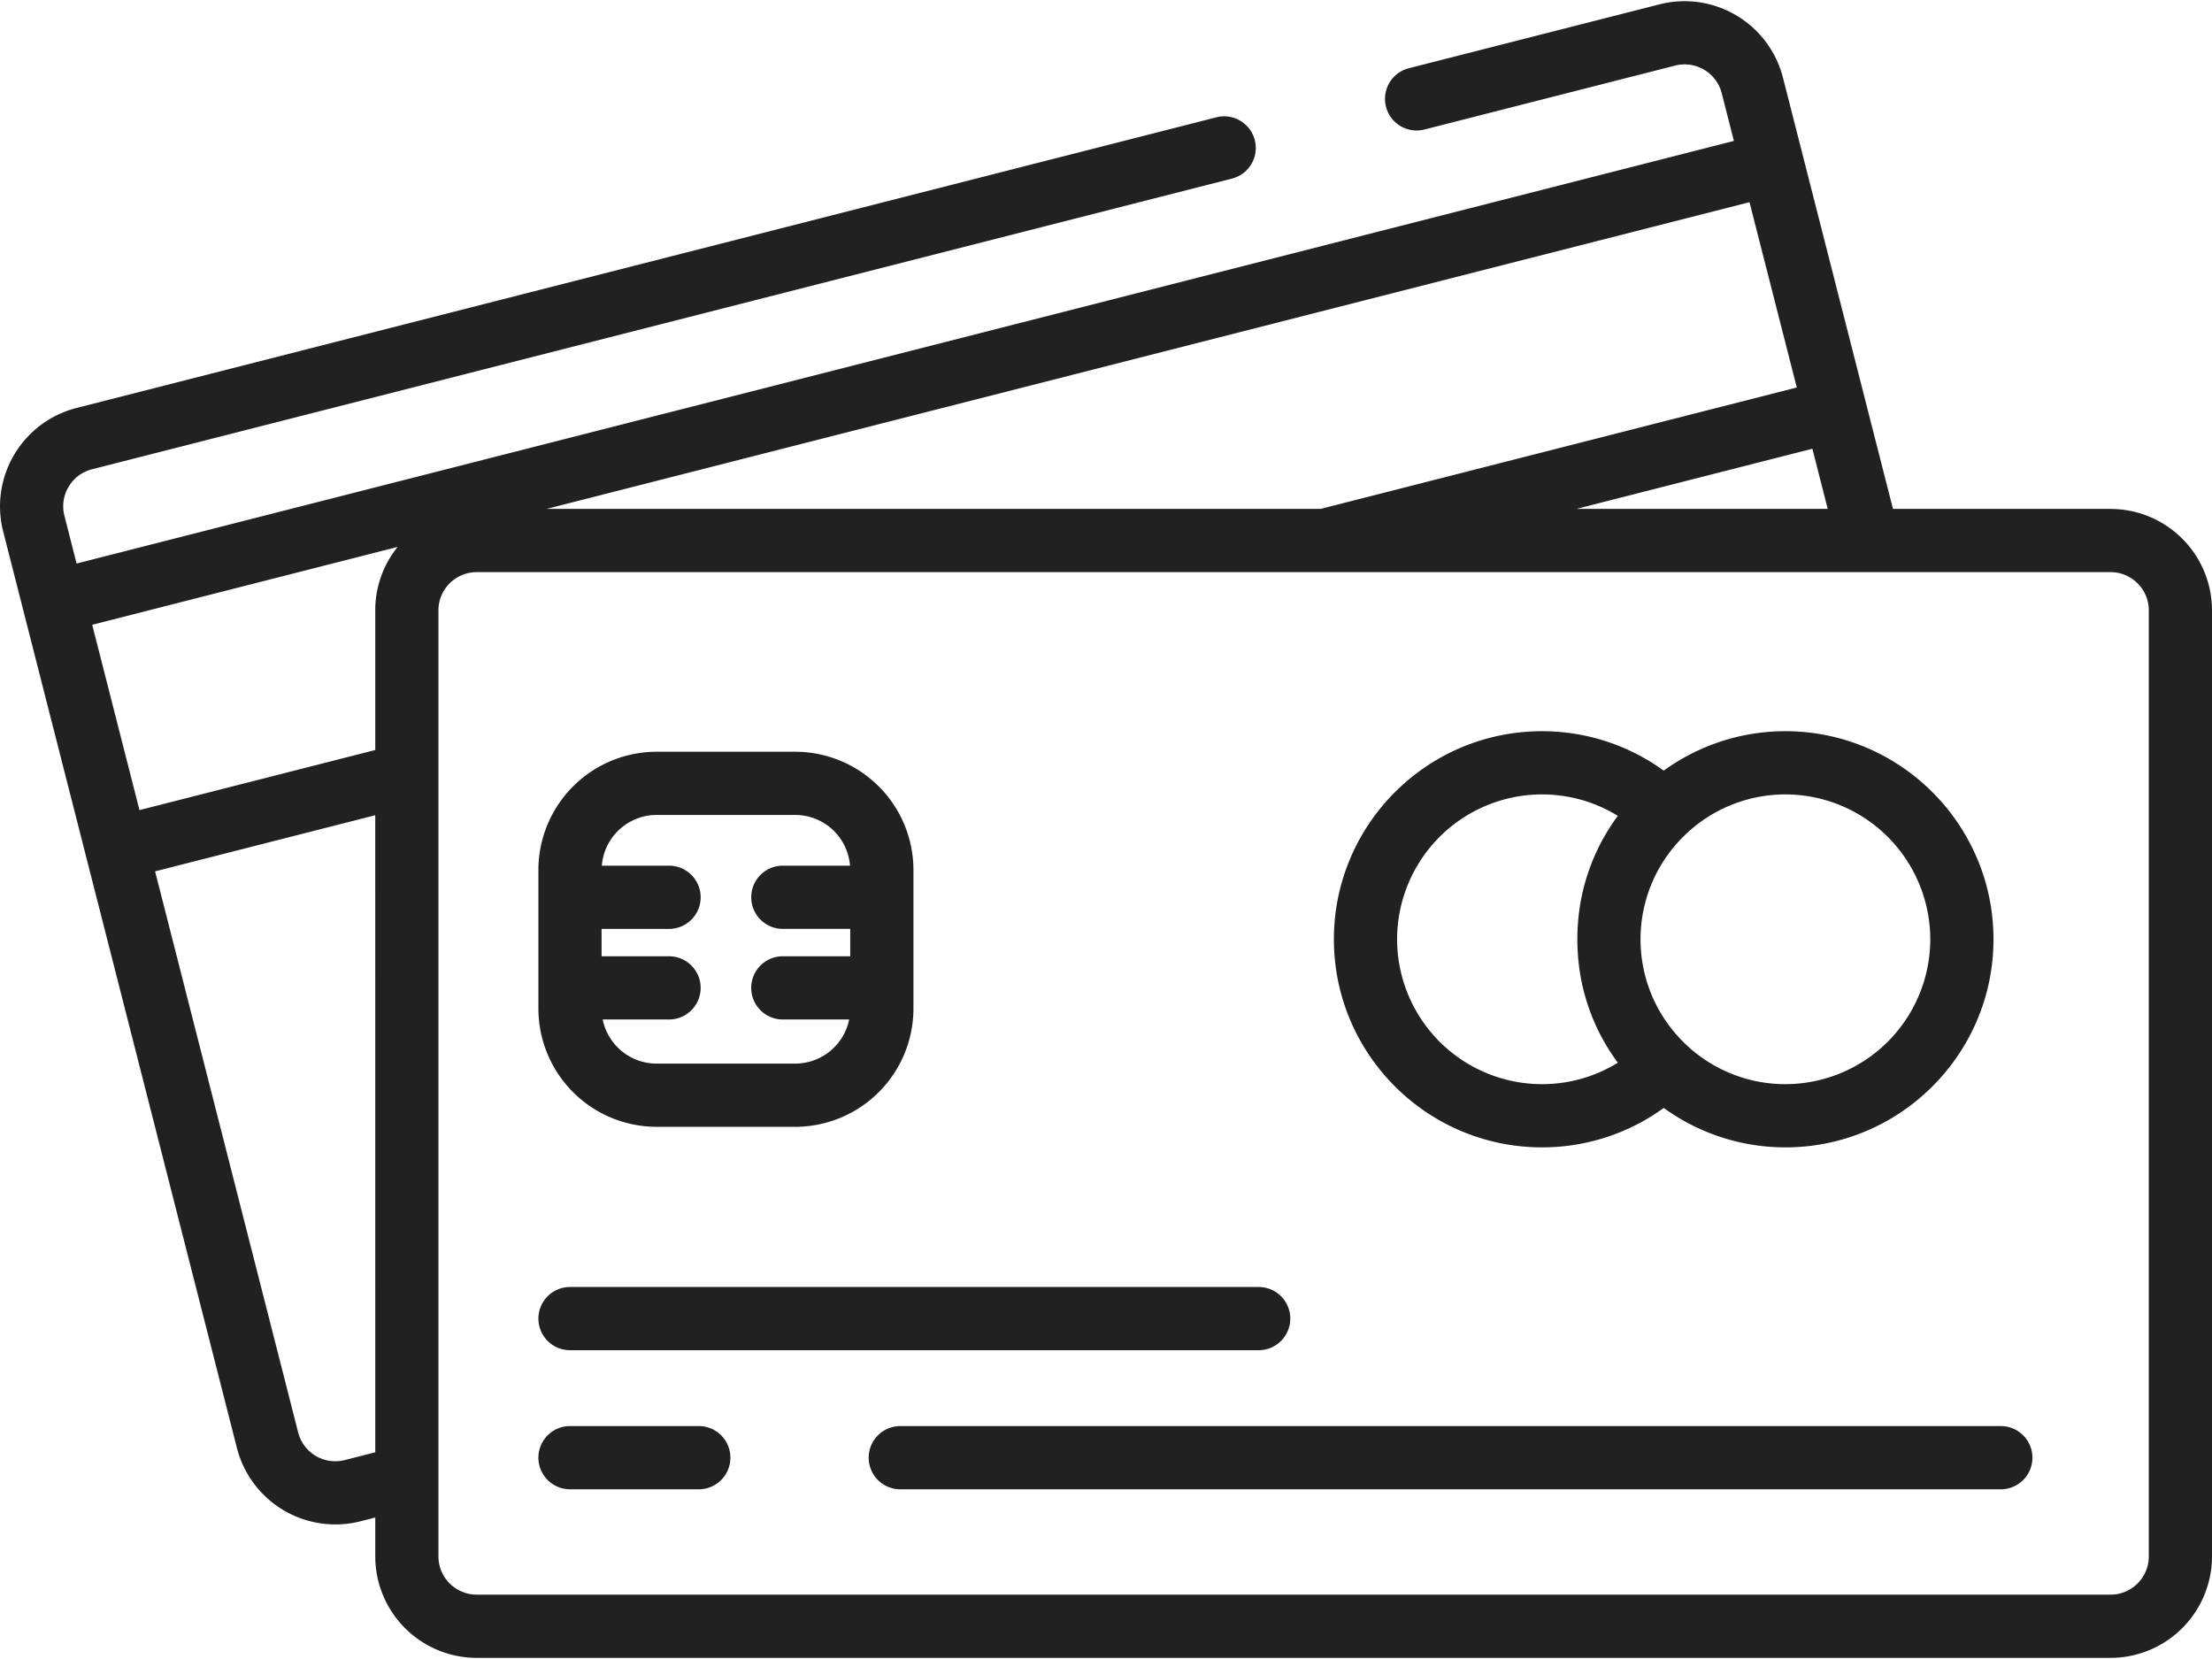 <svg xmlns="http://www.w3.org/2000/svg" width="80" height="60" viewBox="0 0 80 60"><g clip-path="url(#clip-1a6e9719-239a-4417-b608-02081d744038)" fill="#212121"><path d="M76.331 57.672h-59.09c-.763 0-1.384-.62-1.384-1.382V22.074c0-.762.62-1.382 1.383-1.382h59.091c.763 0 1.383.62 1.383 1.382V56.29c0 .762-.62 1.382-1.383 1.382zM63.273 7.312l1.71 6.702-17.22 4.391H19.77zm2.829 11.093h-9.087l8.532-2.176zm-52.53 3.669v5.05l-8.528 2.174-1.709-6.702L14.38 19.78a3.651 3.651 0 00-.809 2.294zm0 30.45l-1.107.282a1.384 1.384 0 01-1.681-.998L5.609 31.513l7.962-2.03zm62.76-34.119h-7.87l-3.98-15.601a3.673 3.673 0 00-4.46-2.648l-9.07 2.312a1.143 1.143 0 00.564 2.216l9.07-2.313c.74-.188 1.493.26 1.682.998l.44 1.728L2.77 20.381l-.44-1.728a1.374 1.374 0 01.15-1.047c.189-.318.49-.543.848-.634L44.556 6.459a1.143 1.143 0 00-.565-2.216L2.763 14.756a3.673 3.673 0 00-2.649 4.462L8.57 52.373a3.675 3.675 0 004.46 2.648l.542-.138v1.407a3.673 3.673 0 003.669 3.669H76.33a3.673 3.673 0 003.67-3.67V22.075a3.673 3.673 0 00-3.669-3.669z"/><path d="M45.522 46.546H20.615a1.143 1.143 0 100 2.286h24.907a1.143 1.143 0 100-2.286zm19.05-7.336a5.221 5.221 0 01-3.862-1.703l-.035-.038a5.216 5.216 0 01-1.343-3.499 5.215 5.215 0 011.344-3.498l.034-.038a5.03 5.03 0 01.187-.193 5.222 5.222 0 013.675-1.51 5.246 5.246 0 015.239 5.24 5.245 5.245 0 01-5.24 5.239zm-7.517-4.883l.005.088c.005.096.013.192.022.287l.006.066a7.418 7.418 0 001.423 3.666 5.21 5.21 0 01-2.744.776 5.245 5.245 0 01-5.239-5.24 5.246 5.246 0 015.24-5.239c.98 0 1.924.271 2.743.776a7.42 7.42 0 00-1.423 3.666l-.006.066a6.67 6.67 0 00-.022.287l-.005.087a7.743 7.743 0 000 .714zm7.516-7.882c-1.642 0-3.161.53-4.4 1.426a7.484 7.484 0 00-4.404-1.426c-4.15 0-7.525 3.376-7.525 7.526s3.376 7.525 7.525 7.525a7.483 7.483 0 004.405-1.426 7.483 7.483 0 004.4 1.426c4.149 0 7.525-3.376 7.525-7.525 0-4.15-3.376-7.526-7.526-7.526zm-33.821 8.14h-2.439a1.143 1.143 0 000 2.286h2.4a1.993 1.993 0 01-1.95 1.596h-5.014a1.992 1.992 0 01-1.95-1.596h2.4a1.143 1.143 0 000-2.286h-2.44v-.99h2.44a1.143 1.143 0 100-2.287h-2.431a1.99 1.99 0 011.981-1.834h5.014a1.99 1.99 0 011.981 1.834h-2.43a1.143 1.143 0 100 2.286h2.438zm-1.99-7.397h-5.013a4.28 4.28 0 00-4.275 4.276v5.013a4.28 4.28 0 004.275 4.276h5.014a4.28 4.28 0 004.275-4.276v-5.013a4.28 4.28 0 00-4.275-4.276zm43.602 24.388H32.56a1.143 1.143 0 000 2.286h39.802a1.143 1.143 0 000-2.286zm-47.089 0h-4.658a1.143 1.143 0 000 2.286h4.658a1.143 1.143 0 000-2.286z"/></g></svg>